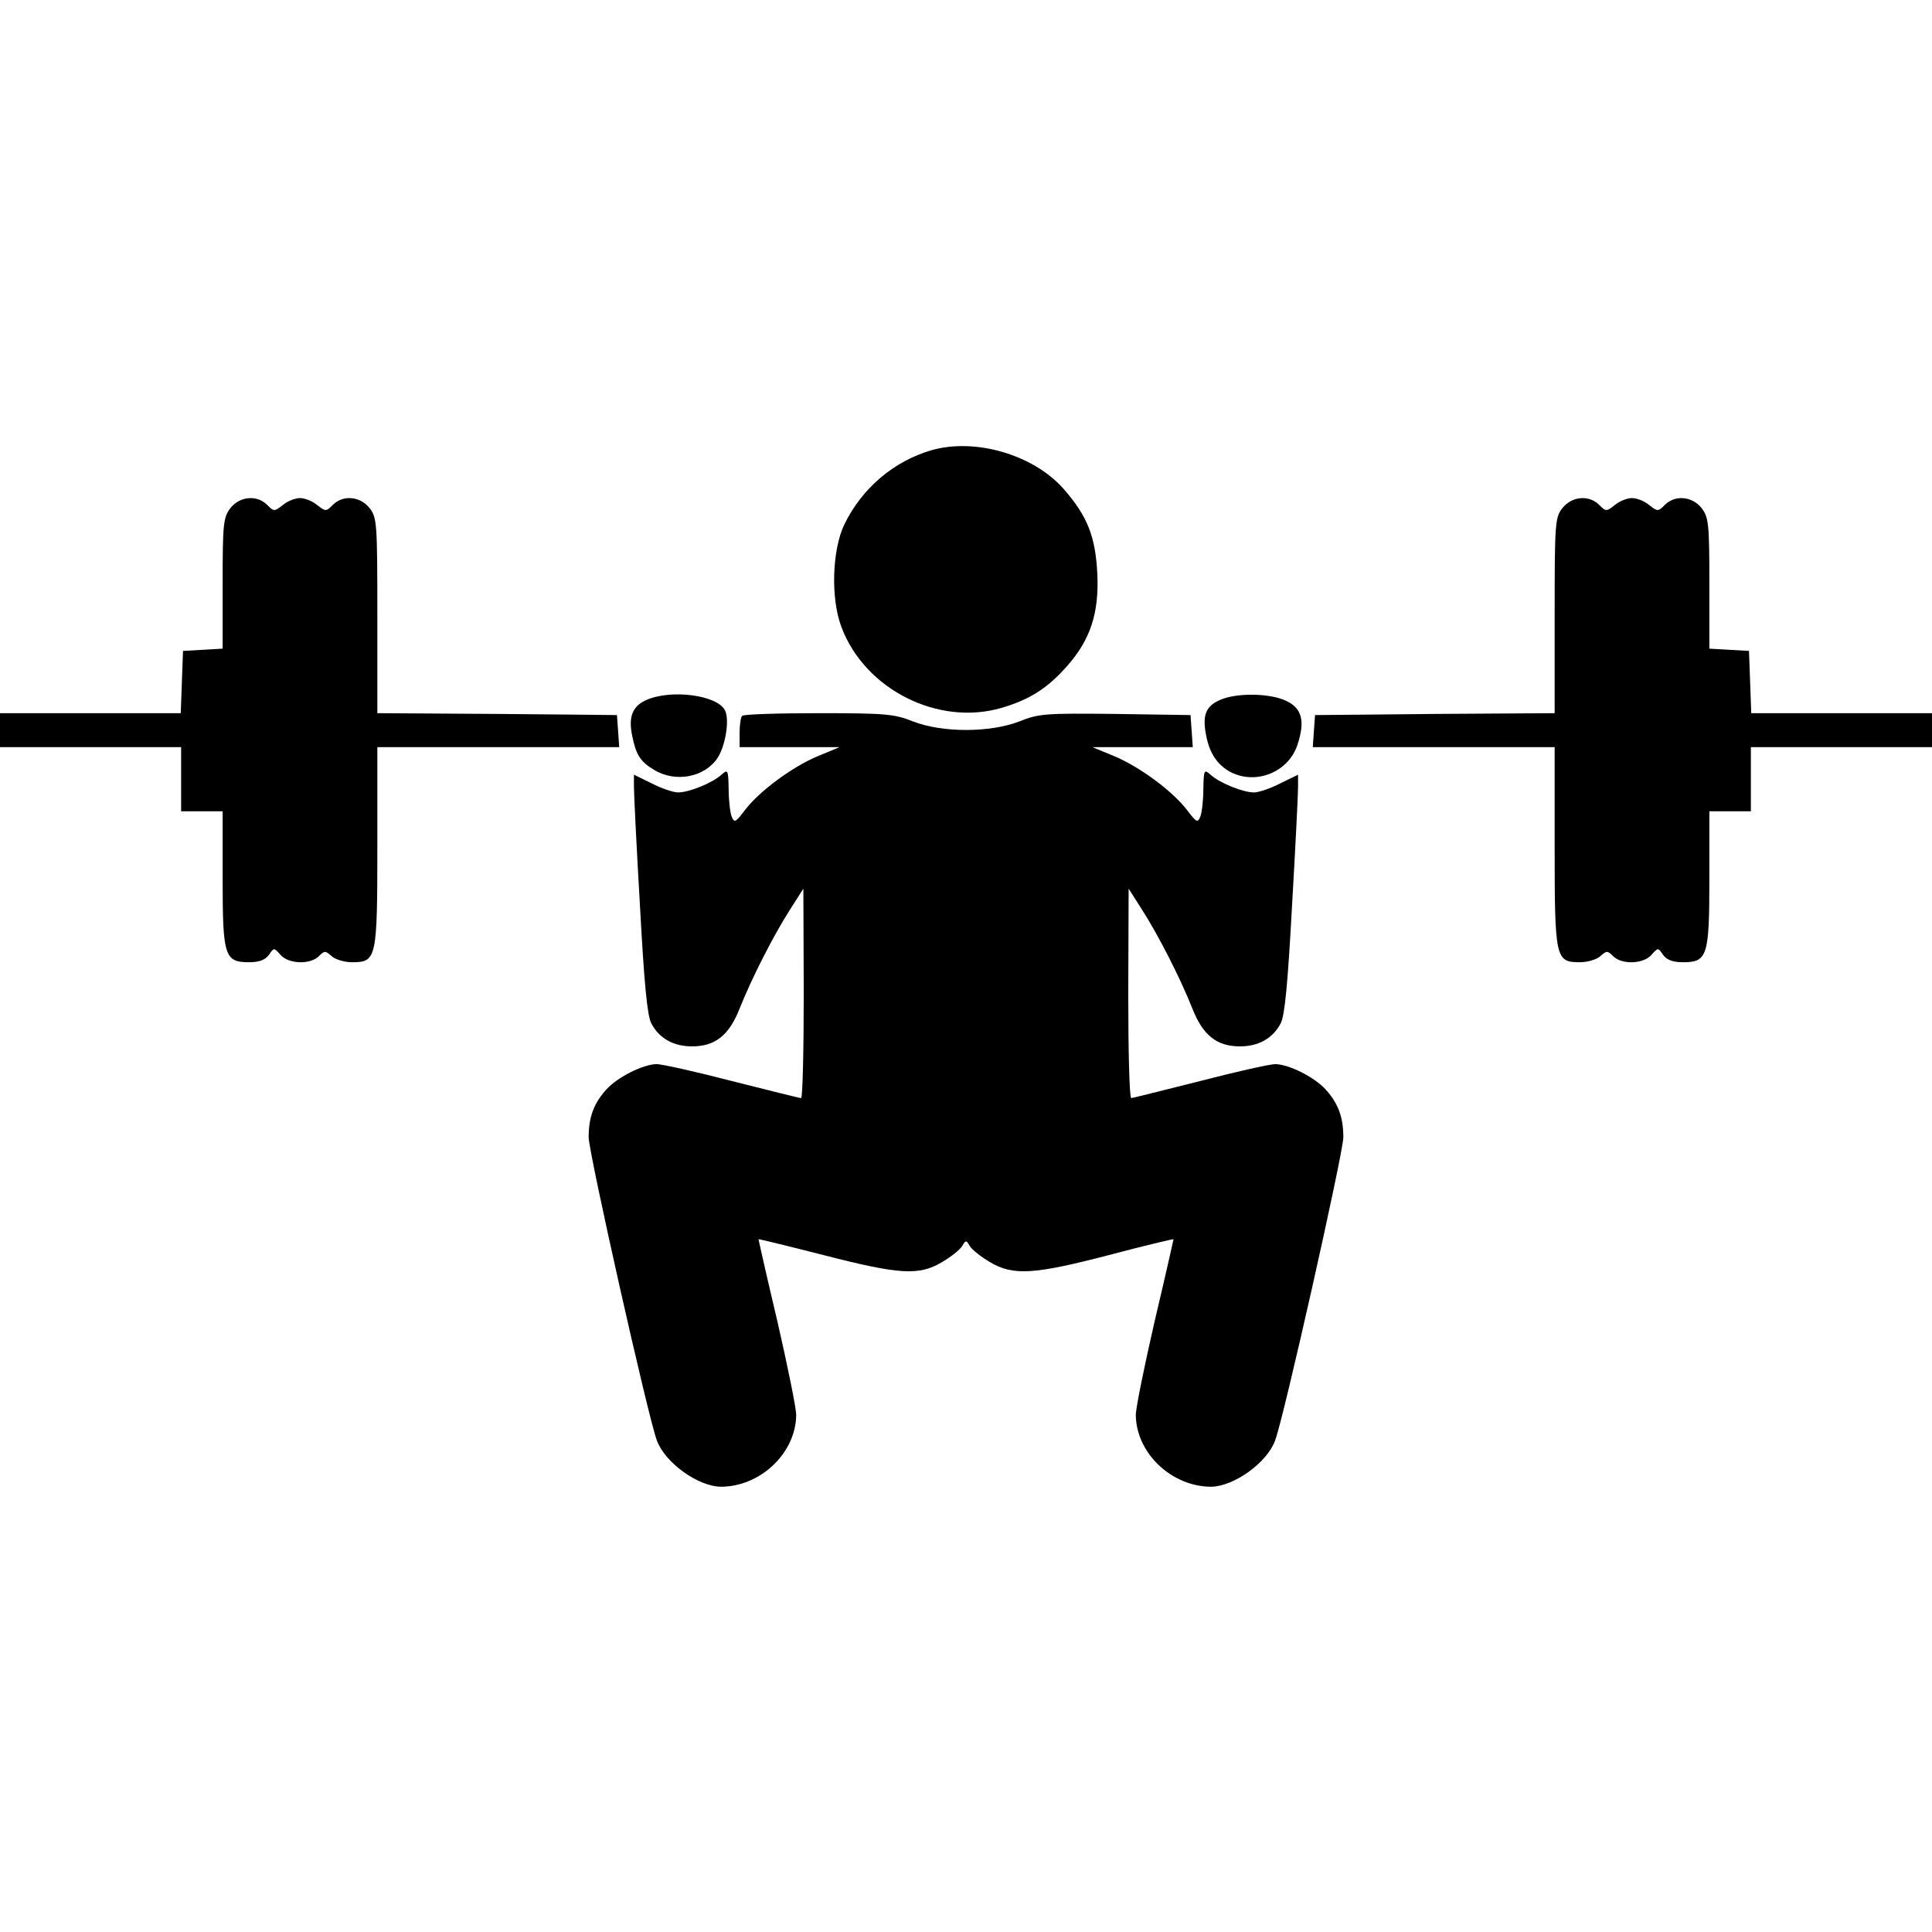<?xml version="1.0" standalone="no"?>
<!DOCTYPE svg PUBLIC "-//W3C//DTD SVG 20010904//EN"
 "http://www.w3.org/TR/2001/REC-SVG-20010904/DTD/svg10.dtd">
<svg version="1.0" xmlns="http://www.w3.org/2000/svg"
 width="512pt" height="512pt" viewBox="0 0 512 512"
 preserveAspectRatio="xMidYMid meet">

<g transform="translate(0,512) scale(0.1,-0.1)"
fill="#000000" stroke="none">
<path d="M2469 3927 c-100 -29 -184 -100 -231 -196 -33 -68 -37 -197 -8 -273
62 -165 256 -263 424 -214 75 22 122 52 174 111 62 70 85 141 80 245 -5 98
-26 152 -89 224 -80 91 -234 136 -350 103z"/>
<path d="M611 3774 c-19 -25 -21 -40 -21 -200 l0 -173 -52 -3 -53 -3 -3 -82
-3 -83 -239 0 -240 0 0 -45 0 -45 240 0 240 0 0 -85 0 -85 55 0 55 0 0 -178
c0 -206 5 -222 70 -222 27 0 43 6 53 20 13 19 13 19 30 0 21 -25 79 -27 102
-4 15 15 17 15 34 0 10 -9 34 -16 54 -16 65 0 67 9 67 307 l0 263 321 0 320 0
-3 43 -3 42 -317 3 -318 2 0 259 c0 246 -1 260 -21 285 -25 31 -70 35 -97 8
-18 -18 -19 -18 -42 0 -12 10 -32 18 -45 18 -13 0 -33 -8 -45 -18 -23 -18 -24
-18 -42 0 -27 27 -72 23 -97 -8z"/>
<path d="M4141 3774 c-20 -25 -21 -39 -21 -285 l0 -259 -317 -2 -318 -3 -3
-42 -3 -43 320 0 321 0 0 -263 c0 -298 2 -307 67 -307 20 0 44 7 54 16 17 15
19 15 34 0 23 -23 81 -21 102 4 17 19 17 19 30 0 10 -14 26 -20 53 -20 65 0
70 16 70 222 l0 178 55 0 55 0 0 85 0 85 240 0 240 0 0 45 0 45 -240 0 -239 0
-3 83 -3 82 -52 3 -53 3 0 173 c0 160 -2 175 -21 200 -25 31 -70 35 -97 8 -18
-18 -19 -18 -42 0 -12 10 -32 18 -45 18 -13 0 -33 -8 -45 -18 -23 -18 -24 -18
-42 0 -27 27 -72 23 -97 -8z"/>
<path d="M1713 3265 c-36 -16 -48 -43 -38 -93 10 -51 21 -70 58 -92 57 -35
135 -20 169 32 21 33 32 102 19 126 -21 40 -142 56 -208 27z"/>
<path d="M3233 3265 c-37 -16 -47 -40 -37 -92 9 -49 30 -80 65 -99 68 -35 153
0 177 71 21 63 13 97 -28 117 -42 21 -132 23 -177 3z"/>
<path d="M1967 3223 c-4 -3 -7 -24 -7 -45 l0 -38 133 0 132 0 -58 -24 c-67
-28 -154 -92 -193 -143 -25 -33 -28 -34 -35 -17 -4 10 -8 43 -8 73 -1 51 -2
53 -19 38 -24 -22 -86 -47 -115 -47 -13 0 -45 11 -70 24 l-47 23 0 -33 c0 -18
7 -160 16 -315 11 -202 19 -290 30 -311 21 -40 59 -61 108 -61 61 0 98 29 126
100 32 81 92 198 134 263 l35 55 1 -277 c0 -153 -3 -278 -7 -278 -5 0 -87 21
-183 45 -96 25 -186 45 -200 45 -36 -1 -101 -33 -132 -66 -34 -37 -48 -74 -48
-128 0 -40 158 -744 181 -804 22 -59 109 -121 169 -122 105 0 199 89 200 190
0 19 -23 131 -50 249 -28 118 -50 216 -50 217 0 1 78 -18 172 -42 202 -52 253
-55 314 -19 24 14 48 33 54 43 9 16 11 16 20 0 6 -10 30 -29 54 -43 61 -36
115 -33 315 19 94 25 171 43 171 42 0 -1 -22 -99 -50 -217 -27 -118 -50 -230
-50 -249 1 -101 95 -190 200 -190 60 1 147 63 169 122 23 60 181 764 181 804
0 54 -14 91 -48 128 -31 33 -96 65 -132 66 -14 0 -104 -20 -200 -45 -96 -24
-178 -45 -182 -45 -5 0 -8 125 -8 278 l1 277 35 -55 c42 -65 102 -182 134
-263 28 -71 65 -100 126 -100 49 0 87 21 108 61 11 21 19 109 30 311 9 155 16
297 16 315 l0 33 -47 -23 c-25 -13 -57 -24 -70 -24 -29 0 -91 25 -115 47 -17
15 -18 13 -19 -38 0 -30 -4 -63 -8 -73 -7 -17 -10 -16 -35 17 -39 51 -126 115
-193 143 l-58 24 133 0 133 0 -3 43 -3 42 -199 3 c-185 2 -203 1 -255 -20 -78
-30 -204 -30 -281 0 -50 20 -73 22 -251 22 -108 0 -199 -3 -202 -7z"/>
</g>
</svg>

